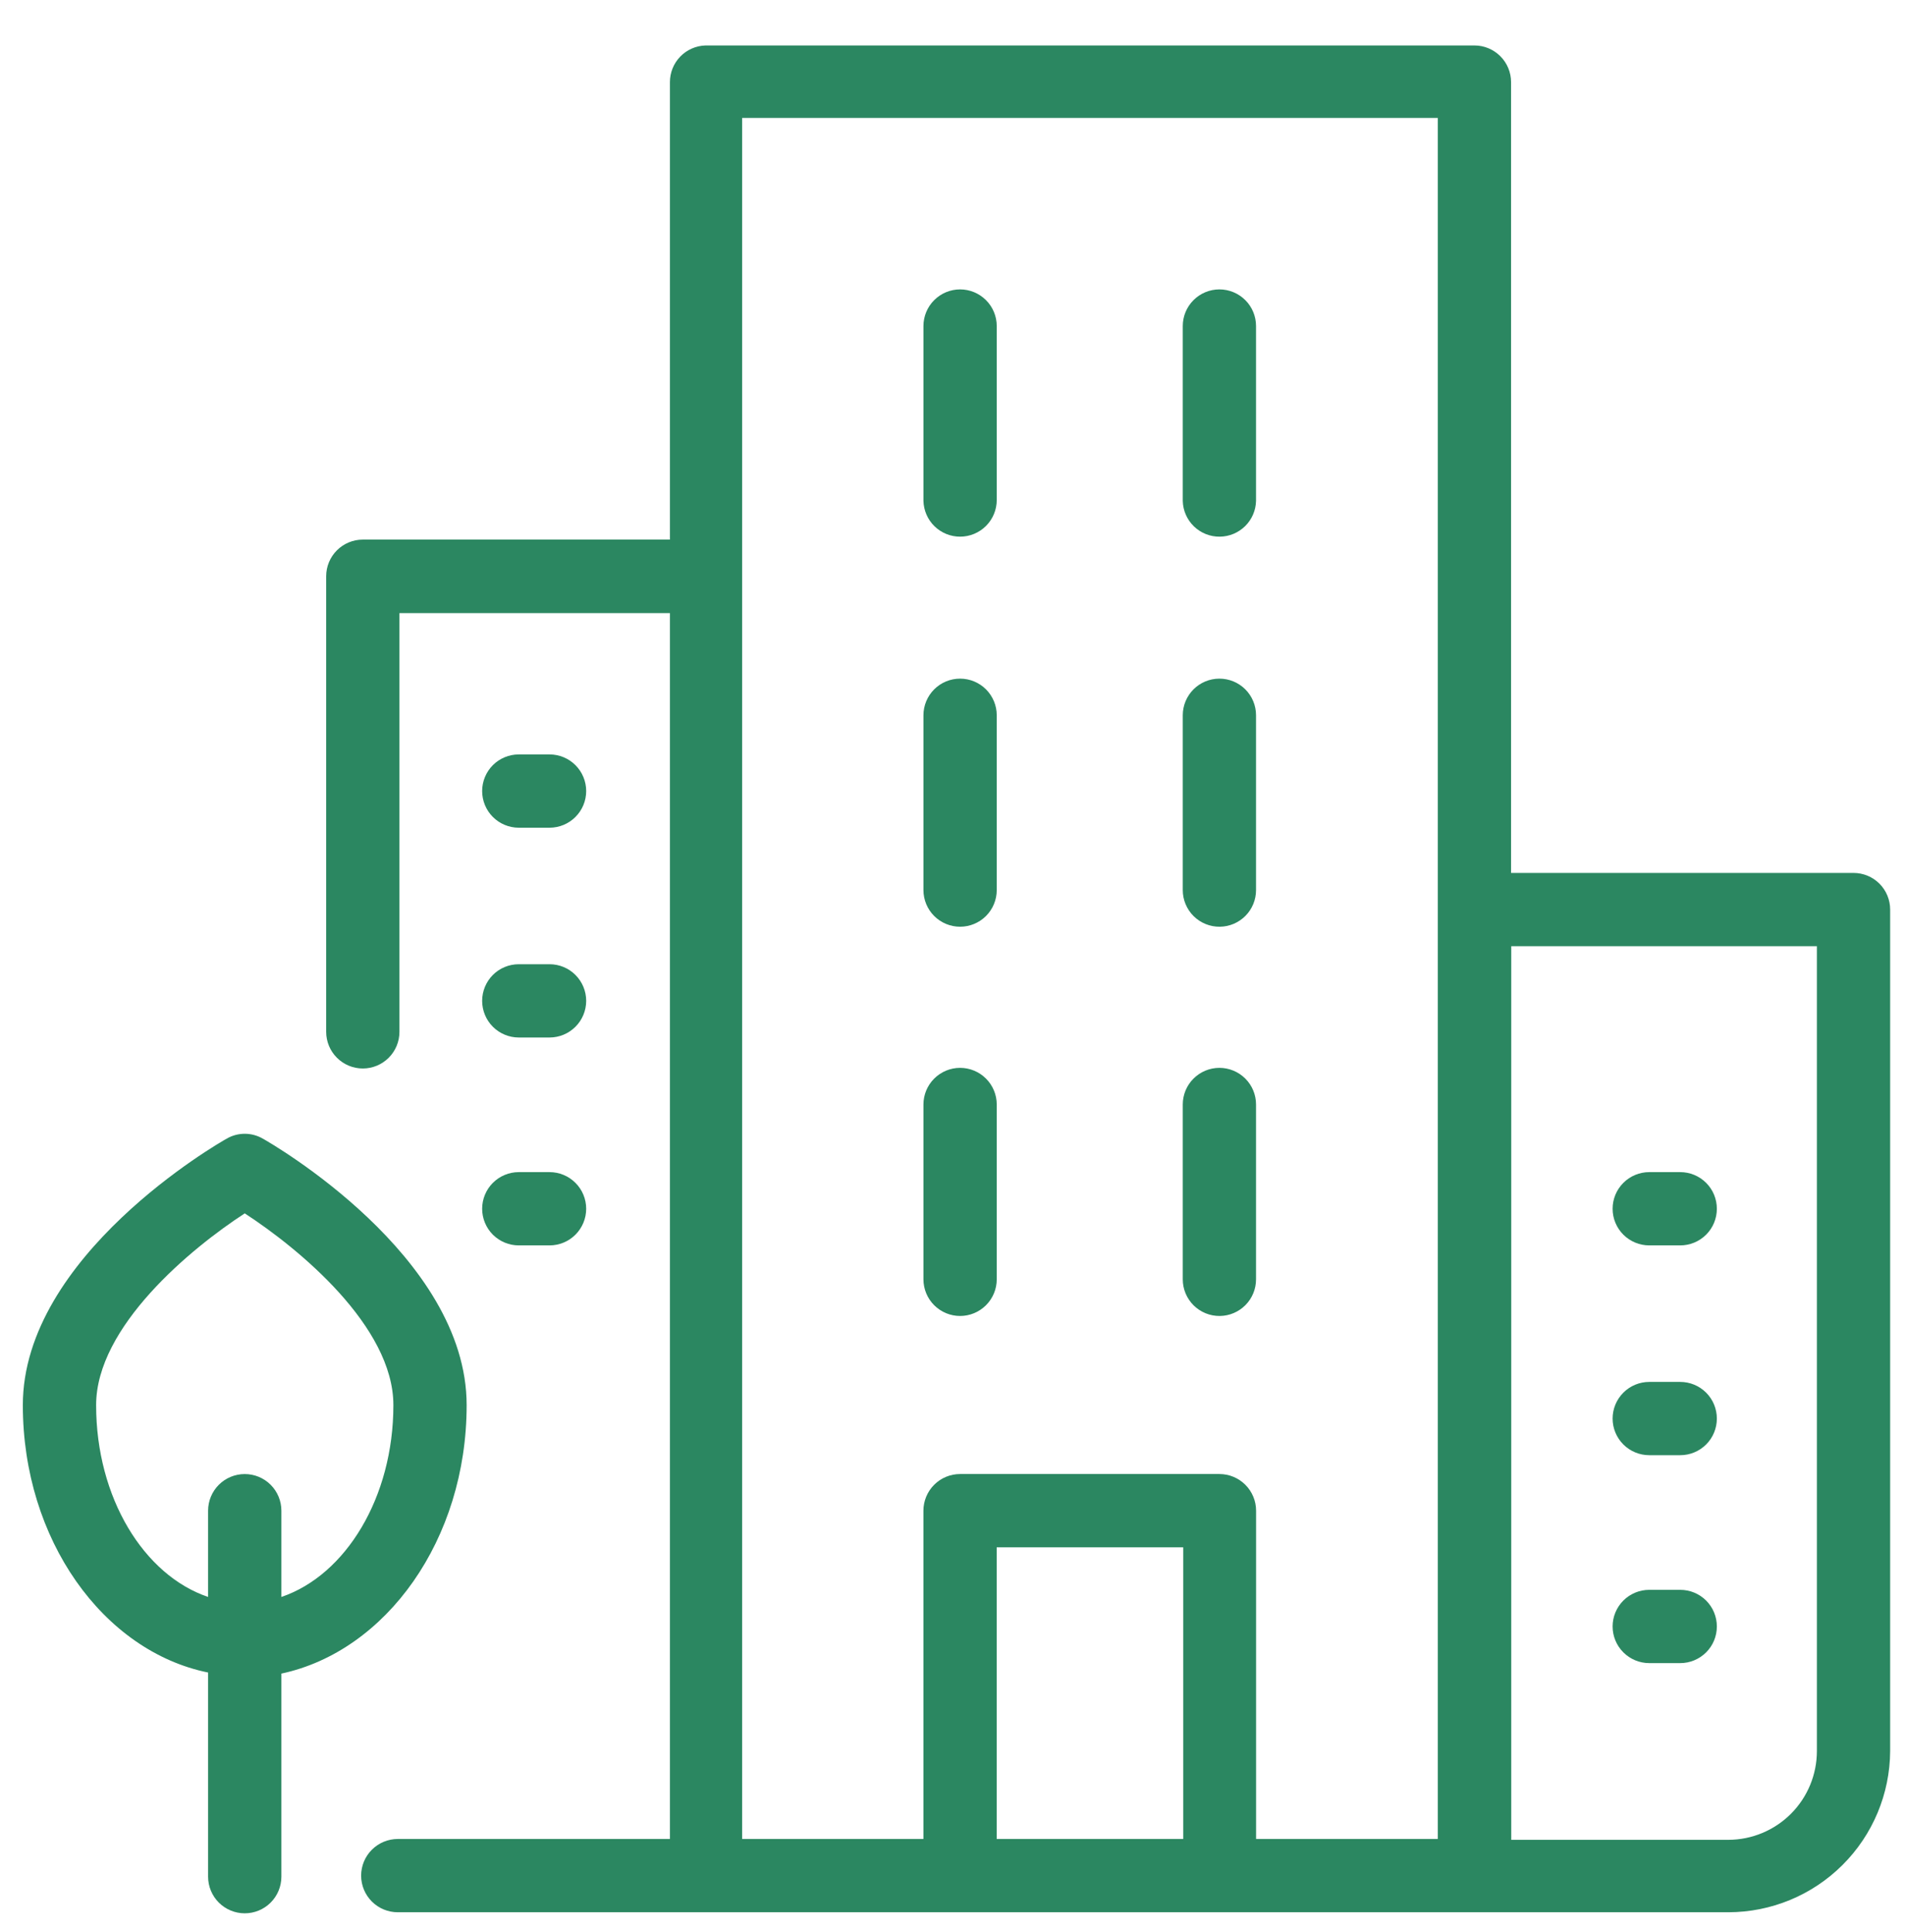<svg width="72" height="73" viewBox="0 0 72 73" fill="none" xmlns="http://www.w3.org/2000/svg">
<g clip-path="url(#clip0_1102_1743)">
<path d="M36.287 49.729C36.654 49.729 37.006 49.583 37.266 49.323C37.526 49.064 37.672 48.712 37.672 48.344V41.738C37.672 41.37 37.526 41.018 37.266 40.759C37.006 40.499 36.654 40.353 36.287 40.353C35.92 40.353 35.568 40.499 35.308 40.759C35.048 41.018 34.902 41.37 34.902 41.738V48.344C34.902 48.712 35.048 49.064 35.308 49.323C35.568 49.583 35.92 49.729 36.287 49.729Z" fill="#2B8761"/>
<path d="M36.287 20.28C36.654 20.28 37.006 20.134 37.266 19.875C37.526 19.615 37.672 19.263 37.672 18.896V12.321C37.672 11.953 37.526 11.601 37.266 11.342C37.006 11.082 36.654 10.936 36.287 10.936C35.92 10.936 35.568 11.082 35.308 11.342C35.048 11.601 34.902 11.953 34.902 12.321V18.927C34.911 19.289 35.06 19.633 35.319 19.886C35.578 20.139 35.925 20.28 36.287 20.28Z" fill="#2B8761"/>
<path d="M36.287 35.02C36.654 35.02 37.006 34.874 37.266 34.615C37.526 34.355 37.672 34.003 37.672 33.636V27.029C37.672 26.662 37.526 26.31 37.266 26.05C37.006 25.79 36.654 25.645 36.287 25.645C35.92 25.645 35.568 25.79 35.308 26.05C35.048 26.31 34.902 26.662 34.902 27.029V33.636C34.902 34.003 35.048 34.355 35.308 34.615C35.568 34.874 35.92 35.02 36.287 35.02Z" fill="#2B8761"/>
<path d="M46.104 20.28C46.463 20.276 46.806 20.133 47.062 19.88C47.317 19.628 47.464 19.286 47.472 18.927V12.321C47.472 11.953 47.327 11.601 47.067 11.342C46.807 11.082 46.455 10.936 46.088 10.936C45.721 10.936 45.368 11.082 45.109 11.342C44.849 11.601 44.703 11.953 44.703 12.321V18.927C44.711 19.292 44.863 19.638 45.125 19.892C45.388 20.145 45.739 20.285 46.104 20.28Z" fill="#2B8761"/>
<path d="M46.104 35.02C46.468 35.016 46.816 34.868 47.072 34.609C47.329 34.35 47.472 34 47.472 33.636V27.029C47.472 26.662 47.327 26.31 47.067 26.05C46.807 25.79 46.455 25.645 46.088 25.645C45.721 25.645 45.368 25.79 45.109 26.05C44.849 26.31 44.703 26.662 44.703 27.029V33.636C44.703 33.819 44.739 34 44.81 34.169C44.881 34.338 44.984 34.492 45.114 34.62C45.245 34.749 45.399 34.851 45.569 34.919C45.739 34.988 45.92 35.022 46.104 35.02Z" fill="#2B8761"/>
<path d="M46.104 49.729C46.468 49.725 46.816 49.577 47.072 49.318C47.329 49.059 47.472 48.709 47.472 48.344V41.738C47.472 41.37 47.327 41.018 47.067 40.759C46.807 40.499 46.455 40.353 46.088 40.353C45.721 40.353 45.368 40.499 45.109 40.759C44.849 41.018 44.703 41.37 44.703 41.738V48.344C44.703 48.527 44.739 48.709 44.81 48.878C44.881 49.047 44.984 49.2 45.114 49.329C45.245 49.458 45.399 49.559 45.569 49.628C45.739 49.697 45.92 49.731 46.104 49.729Z" fill="#2B8761"/>
<path d="M62.334 54.99H63.505C63.872 54.99 64.224 54.844 64.484 54.585C64.744 54.325 64.889 53.973 64.889 53.606C64.889 53.239 64.744 52.886 64.484 52.627C64.224 52.367 63.872 52.221 63.505 52.221H62.334C61.967 52.221 61.614 52.367 61.355 52.627C61.095 52.886 60.949 53.239 60.949 53.606C60.949 53.973 61.095 54.325 61.355 54.585C61.614 54.844 61.967 54.99 62.334 54.99Z" fill="#2B8761"/>
<path d="M62.334 47.062H63.505C63.872 47.062 64.224 46.916 64.484 46.657C64.744 46.397 64.889 46.045 64.889 45.678C64.889 45.31 64.744 44.958 64.484 44.699C64.224 44.439 63.872 44.293 63.505 44.293H62.334C61.967 44.293 61.614 44.439 61.355 44.699C61.095 44.958 60.949 45.31 60.949 45.678C60.949 46.045 61.095 46.397 61.355 46.657C61.614 46.916 61.967 47.062 62.334 47.062Z" fill="#2B8761"/>
<path d="M62.334 62.847H63.505C63.872 62.847 64.224 62.701 64.484 62.441C64.744 62.182 64.889 61.83 64.889 61.462C64.889 61.095 64.744 60.743 64.484 60.483C64.224 60.224 63.872 60.078 63.505 60.078H62.334C61.967 60.078 61.614 60.224 61.355 60.483C61.095 60.743 60.949 61.095 60.949 61.462C60.949 61.83 61.095 62.182 61.355 62.441C61.614 62.701 61.967 62.847 62.334 62.847Z" fill="#2B8761"/>
<path d="M19.607 39.206H20.77C21.138 39.206 21.49 39.06 21.749 38.8C22.009 38.541 22.155 38.188 22.155 37.821C22.155 37.454 22.009 37.102 21.749 36.842C21.49 36.582 21.138 36.437 20.77 36.437H19.607C19.24 36.437 18.888 36.582 18.628 36.842C18.369 37.102 18.223 37.454 18.223 37.821C18.223 38.188 18.369 38.541 18.628 38.8C18.888 39.06 19.24 39.206 19.607 39.206Z" fill="#2B8761"/>
<path d="M19.607 31.278H20.77C21.138 31.278 21.49 31.132 21.749 30.872C22.009 30.613 22.155 30.261 22.155 29.893C22.155 29.526 22.009 29.174 21.749 28.914C21.49 28.655 21.138 28.509 20.77 28.509H19.607C19.24 28.509 18.888 28.655 18.628 28.914C18.369 29.174 18.223 29.526 18.223 29.893C18.223 30.261 18.369 30.613 18.628 30.872C18.888 31.132 19.24 31.278 19.607 31.278Z" fill="#2B8761"/>
<path d="M19.607 47.062H20.77C21.138 47.062 21.49 46.916 21.749 46.657C22.009 46.397 22.155 46.045 22.155 45.678C22.155 45.31 22.009 44.958 21.749 44.699C21.49 44.439 21.138 44.293 20.77 44.293H19.607C19.24 44.293 18.888 44.439 18.628 44.699C18.369 44.958 18.223 45.31 18.223 45.678C18.223 46.045 18.369 46.397 18.628 46.657C18.888 46.916 19.24 47.062 19.607 47.062Z" fill="#2B8761"/>
<path d="M70.055 32.987H57.111V3.103C57.111 2.736 56.965 2.383 56.705 2.124C56.445 1.864 56.093 1.718 55.726 1.718H26.665C26.305 1.729 25.962 1.879 25.711 2.138C25.46 2.396 25.32 2.742 25.32 3.103V20.391H13.713C13.345 20.391 12.993 20.537 12.734 20.796C12.474 21.056 12.328 21.408 12.328 21.775V38.992C12.328 39.359 12.474 39.712 12.734 39.971C12.993 40.231 13.345 40.377 13.713 40.377C14.08 40.377 14.432 40.231 14.692 39.971C14.951 39.712 15.097 39.359 15.097 38.992V23.168H25.32V69.493H15.034C14.667 69.493 14.315 69.639 14.055 69.899C13.795 70.158 13.649 70.511 13.649 70.878C13.649 71.245 13.795 71.597 14.055 71.857C14.315 72.117 14.667 72.262 15.034 72.262H65.323C66.941 72.26 68.492 71.619 69.637 70.477C70.783 69.336 71.431 67.787 71.439 66.17V34.371C71.439 34.004 71.293 33.652 71.034 33.392C70.774 33.133 70.422 32.987 70.055 32.987ZM37.67 69.493V58.472H44.72V69.493H37.67ZM54.341 69.493H47.474V57.087C47.474 56.72 47.328 56.368 47.068 56.108C46.808 55.848 46.456 55.702 46.089 55.702H36.286C35.919 55.702 35.566 55.848 35.307 56.108C35.047 56.368 34.901 56.72 34.901 57.087V69.493H28.049V4.456H54.341V69.493ZM68.67 66.17C68.67 67.058 68.318 67.911 67.69 68.54C67.063 69.168 66.212 69.523 65.323 69.525H57.118V35.756H68.67V66.17Z" fill="#2B8761"/>
<path d="M17.637 53.099C17.637 47.458 10.247 43.201 9.931 43.027C9.724 42.907 9.489 42.844 9.25 42.844C9.011 42.844 8.776 42.907 8.57 43.027C8.253 43.201 0.863 47.458 0.863 53.099C0.863 58.179 3.902 62.396 7.865 63.203V70.917C7.865 71.285 8.011 71.637 8.271 71.897C8.531 72.156 8.883 72.302 9.25 72.302C9.617 72.302 9.97 72.156 10.229 71.897C10.489 71.637 10.635 71.285 10.635 70.917V63.243C14.599 62.396 17.637 58.179 17.637 53.099ZM3.633 53.099C3.633 50.132 7.217 47.173 9.25 45.852C11.284 47.173 14.868 50.117 14.868 53.099C14.868 56.589 13.064 59.524 10.635 60.347V57.087C10.635 56.72 10.489 56.368 10.229 56.108C9.97 55.848 9.617 55.703 9.25 55.703C8.883 55.703 8.531 55.848 8.271 56.108C8.011 56.368 7.865 56.72 7.865 57.087V60.347C5.436 59.524 3.633 56.596 3.633 53.099Z" fill="#2B8761"/>
</g>
<defs>
<clipPath id="clip0_1102_1743">
<rect width="72" height="72" fill="white" transform="translate(0 0.5)"/>
</clipPath>
</defs>
</svg>
